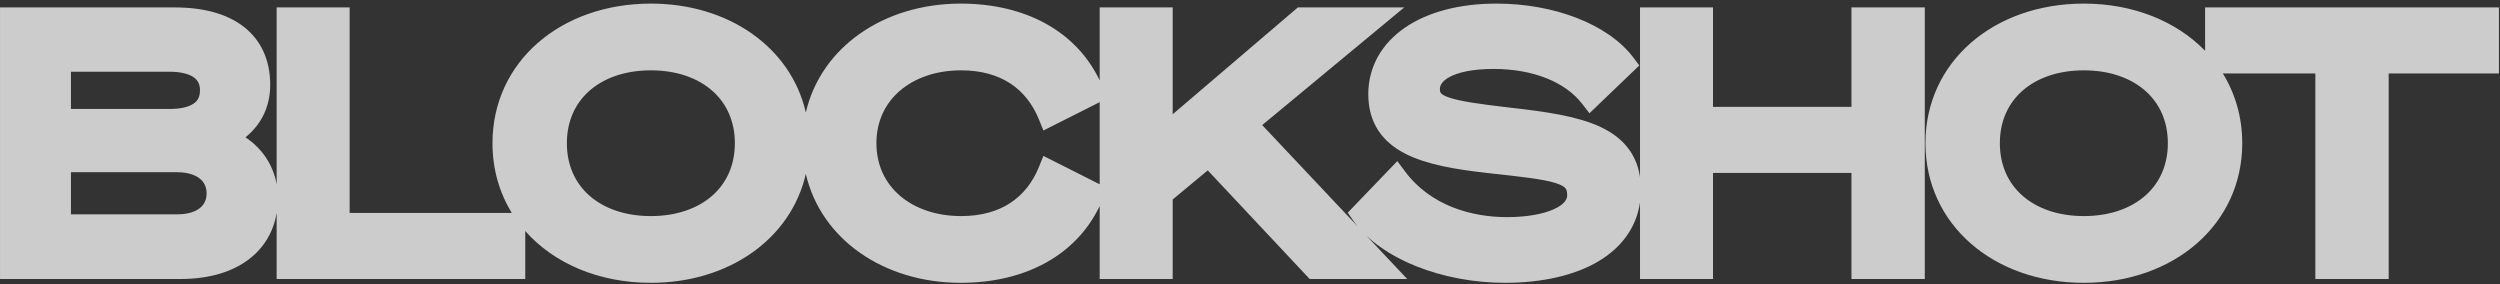 <svg width="457" height="52" viewBox="0 0 457 52" fill="none" xmlns="http://www.w3.org/2000/svg">
<rect x="0" y="0" width="457" height="52" fill="#333333" stroke="none"/>
<path fill-rule="evenodd" clip-rule="evenodd" d="M0.005 1.357V51H33.027C38.162 51 42.593 49.735 45.784 47.175C48.36 45.108 50.002 42.295 50.57 38.94V51H96.017V42.235C101.228 48.131 109.429 51.699 118.978 51.699C133.245 51.699 144.58 43.672 147.305 31.798C150.055 43.675 161.476 51.699 175.627 51.699C187.512 51.699 196.781 46.574 201.023 37.651V51H214.368V36.463L220.778 31.144L239.409 51H257.239L249.779 43.082C252.213 45.383 255.368 47.257 258.856 48.655C263.719 50.605 269.392 51.699 275.071 51.699C281.741 51.699 287.865 50.408 292.394 47.649C296.376 45.222 299.117 41.648 299.794 36.993V51H313.138V31.611H338.444V51H351.852V1.357H338.444V19.538H313.138V1.357H299.794V32.396C299.525 30.584 298.923 28.984 297.98 27.589C296.665 25.643 294.792 24.254 292.611 23.225C288.35 21.216 282.476 20.401 276.06 19.678C270.203 19.002 266.798 18.496 264.844 17.814C263.895 17.483 263.539 17.19 263.404 17.029C263.317 16.925 263.213 16.758 263.213 16.262C263.213 15.684 263.52 14.85 265.014 14.054C266.552 13.234 269.141 12.604 273.037 12.604C280.41 12.604 286.199 15.085 289.192 18.949L290.553 20.706L299.67 11.961L298.598 10.542C293.941 4.381 284.051 0.658 273.546 0.658C266.785 0.658 261 2.195 256.841 5.045C252.631 7.929 250.123 12.153 250.123 17.215C250.123 19.804 250.744 22.024 251.969 23.882C253.185 25.728 254.908 27.083 256.902 28.102C260.809 30.1 266.093 30.965 271.667 31.599L271.676 31.6C278.217 32.312 282.098 32.739 284.397 33.472C285.506 33.825 285.958 34.168 286.159 34.411C286.32 34.605 286.484 34.929 286.484 35.714C286.484 36.394 286.017 37.36 284.011 38.259C282.054 39.136 279.104 39.69 275.453 39.69C269.064 39.69 261.535 37.637 256.841 31.34L255.431 29.448L246.368 38.877L247.3 40.222C247.582 40.629 247.885 41.026 248.207 41.413L230.732 22.863L256.695 1.357H237.248L214.368 20.888V1.357H201.023V14.706C196.781 5.783 187.512 0.658 175.627 0.658C161.476 0.658 150.055 8.682 147.305 20.559C144.58 8.686 133.245 0.658 118.978 0.658C102.494 0.658 90.025 11.292 90.025 26.179C90.025 30.93 91.295 35.249 93.561 38.927H63.914V1.357H50.57V33.684C49.896 29.939 47.745 27.009 44.874 25.103C47.327 23.117 49.393 20.02 49.393 15.499C49.393 11.066 47.779 7.411 44.597 4.921C41.489 2.489 37.127 1.357 31.946 1.357H0.005ZM190.736 23.855L201.023 18.672V33.686L190.736 28.502L189.92 30.512C188.753 33.388 186.98 35.605 184.666 37.114C182.348 38.625 179.373 39.499 175.691 39.499C171.099 39.499 167.214 38.096 164.509 35.777C161.829 33.479 160.209 30.203 160.209 26.179C160.209 22.154 161.829 18.878 164.509 16.58C167.214 14.261 171.099 12.858 175.691 12.858C179.373 12.858 182.348 13.732 184.666 15.243C186.98 16.752 188.753 18.969 189.92 21.845L190.736 23.855ZM12.968 19.919V13.113H30.992C33.129 13.113 34.559 13.539 35.397 14.122C36.133 14.633 36.557 15.354 36.557 16.516C36.557 17.719 36.127 18.432 35.404 18.93C34.57 19.505 33.142 19.919 30.992 19.919H12.968ZM12.968 31.484H32.391C34.381 31.484 35.736 32.002 36.552 32.669C37.332 33.307 37.765 34.191 37.765 35.333C37.765 36.514 37.326 37.392 36.558 38.015C35.747 38.673 34.394 39.181 32.391 39.181H12.968V31.484ZM118.978 12.858C123.706 12.858 127.547 14.265 130.176 16.567C132.782 18.848 134.333 22.12 134.333 26.179C134.333 30.237 132.782 33.51 130.176 35.79C127.547 38.092 123.706 39.499 118.978 39.499C114.251 39.499 110.41 38.092 107.78 35.79C105.175 33.51 103.624 30.237 103.624 26.179C103.624 22.12 105.175 18.848 107.78 16.567C110.41 14.265 114.251 12.858 118.978 12.858ZM380.929 0.658C364.444 0.658 351.975 11.292 351.975 26.179C351.975 41.065 364.444 51.699 380.929 51.699C397.346 51.699 409.882 41.068 409.882 26.179C409.882 21.426 408.605 17.108 406.332 13.431H423.243V51H436.651V13.431H456.802V1.357H403.091V9.283C397.85 3.889 389.979 0.658 380.929 0.658ZM380.929 12.858C385.656 12.858 389.497 14.265 392.126 16.567C394.732 18.848 396.283 22.12 396.283 26.179C396.283 30.237 394.732 33.51 392.126 35.79C389.497 38.092 385.656 39.499 380.929 39.499C376.201 39.499 372.36 38.092 369.731 35.79C367.125 33.51 365.574 30.237 365.574 26.179C365.574 22.12 367.125 18.848 369.731 16.567C372.36 14.265 376.201 12.858 380.929 12.858Z" fill="white" fill-opacity="0.75"/>
</svg>
